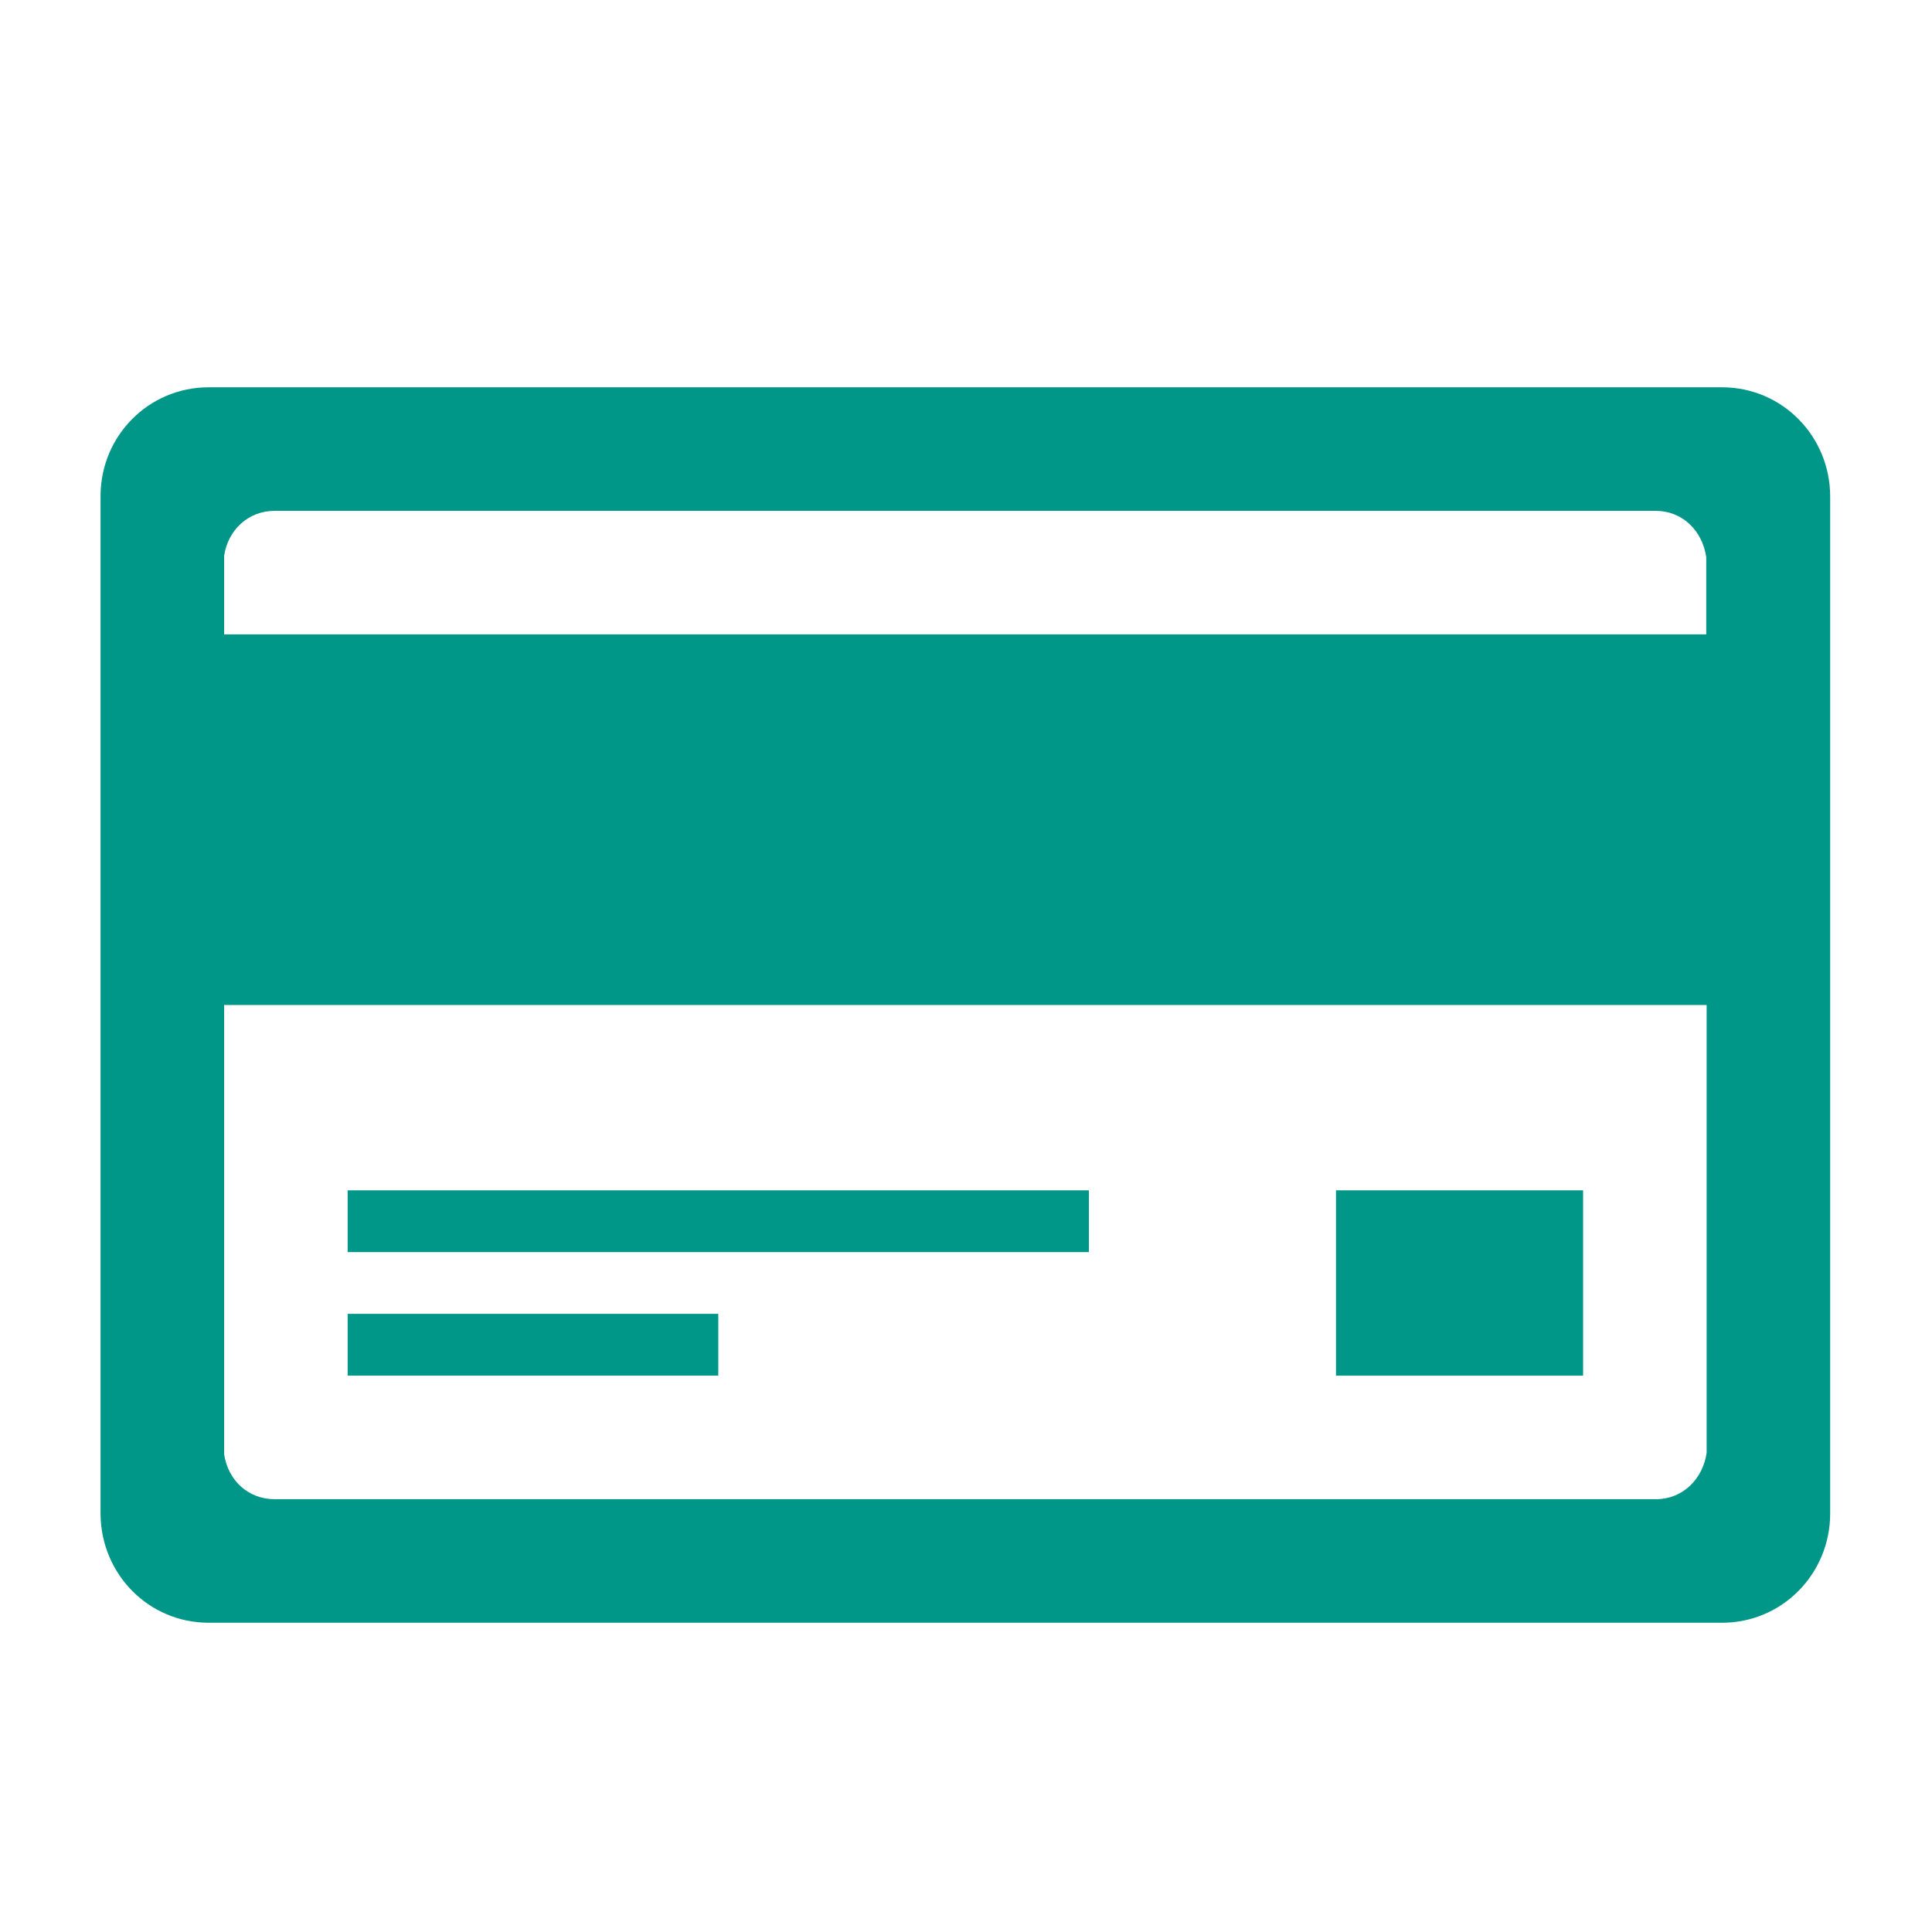 <?xml version="1.0" encoding="utf-8"?>
<!-- Generator: Adobe Illustrator 15.0.0, SVG Export Plug-In . SVG Version: 6.00 Build 0)  -->
<!DOCTYPE svg PUBLIC "-//W3C//DTD SVG 1.1//EN" "http://www.w3.org/Graphics/SVG/1.1/DTD/svg11.dtd">
<svg version="1.1" id="Layer_1" xmlns="http://www.w3.org/2000/svg" xmlns:xlink="http://www.w3.org/1999/xlink" x="0px" y="0px"
	 width="220px" height="220px" viewBox="0 0 220 220" enable-background="new 0 0 220 220" xml:space="preserve">
<g display="none">
	<path display="inline" fill="#43697C" d="M73.744,76.769c-50.881,21.336-60.999,68.956-60.999,68.956
		c-6.909,26.4,3.979,46.411,3.979,46.411c12.054,18.472,33.151,21.218,33.151,21.218c52.923,7.239,87.52,3.979,87.52,3.979
		c49.037-2.282,58.106-16.708,59.672-18.564c16.377-18.5,11.936-47.738,11.936-47.738c-8.885-40.71-37.13-58.346-37.13-58.346
		c-24.308-18.259-34.478-18.565-34.478-18.565C108.712,91.077,73.744,76.769,73.744,76.769z"/>
	<path display="inline" fill="#43697C" d="M77.723,68.813c23.603,8.275,51.716-2.652,51.716-2.652
		c3.156-1.101,1.326-14.586,1.326-14.586c0.809-13.764,10.607-27.847,10.607-27.847c6.286-12.955-11.936-10.608-11.936-10.608
		c-7.121,3.792-9.281,7.956-9.281,7.956c-3.475,1.22-7.957-9.282-7.957-9.282c-3.965-13.313-13.26-9.282-13.26-9.282
		C90.571,6.158,88.33,17.098,88.33,17.098c-3.143,5.198-18.393-8.513-26.083-0.278c-5.789,7.454-3.09,13.539-3.09,13.539
		C71.622,69.913,77.723,68.813,77.723,68.813z"/>
</g>
<g>
	<g>
		<path fill="#009688" d="M196.094,44.102H23.76c-6.814,0-12.266,5.495-12.31,12.309l0,0v0.132v115.798v0.132l0,0
			c0.088,6.814,5.496,12.311,12.31,12.311h172.334c6.859,0,12.311-5.583,12.311-12.441l0,0V56.543l0,0
			C208.404,49.685,202.954,44.102,196.094,44.102z M31.277,58.17h157.256c3.033,0,5.32,2.242,5.759,5.276v8.792H25.519v-8.924
			C25.958,60.324,28.288,58.17,31.277,58.17z M188.578,170.716h-157.3c-3.033,0-5.319-2.153-5.759-5.144v-51.131h168.818v50.998
			C193.896,168.473,191.566,170.716,188.578,170.716z"/>
		<rect x="39.587" y="135.545" fill="#009688" width="84.409" height="7.034"/>
		<rect x="39.587" y="149.611" fill="#009688" width="42.205" height="7.035"/>
		<rect x="152.132" y="135.545" fill="#009688" width="28.138" height="21.104"/>
	</g>
</g>
</svg>

